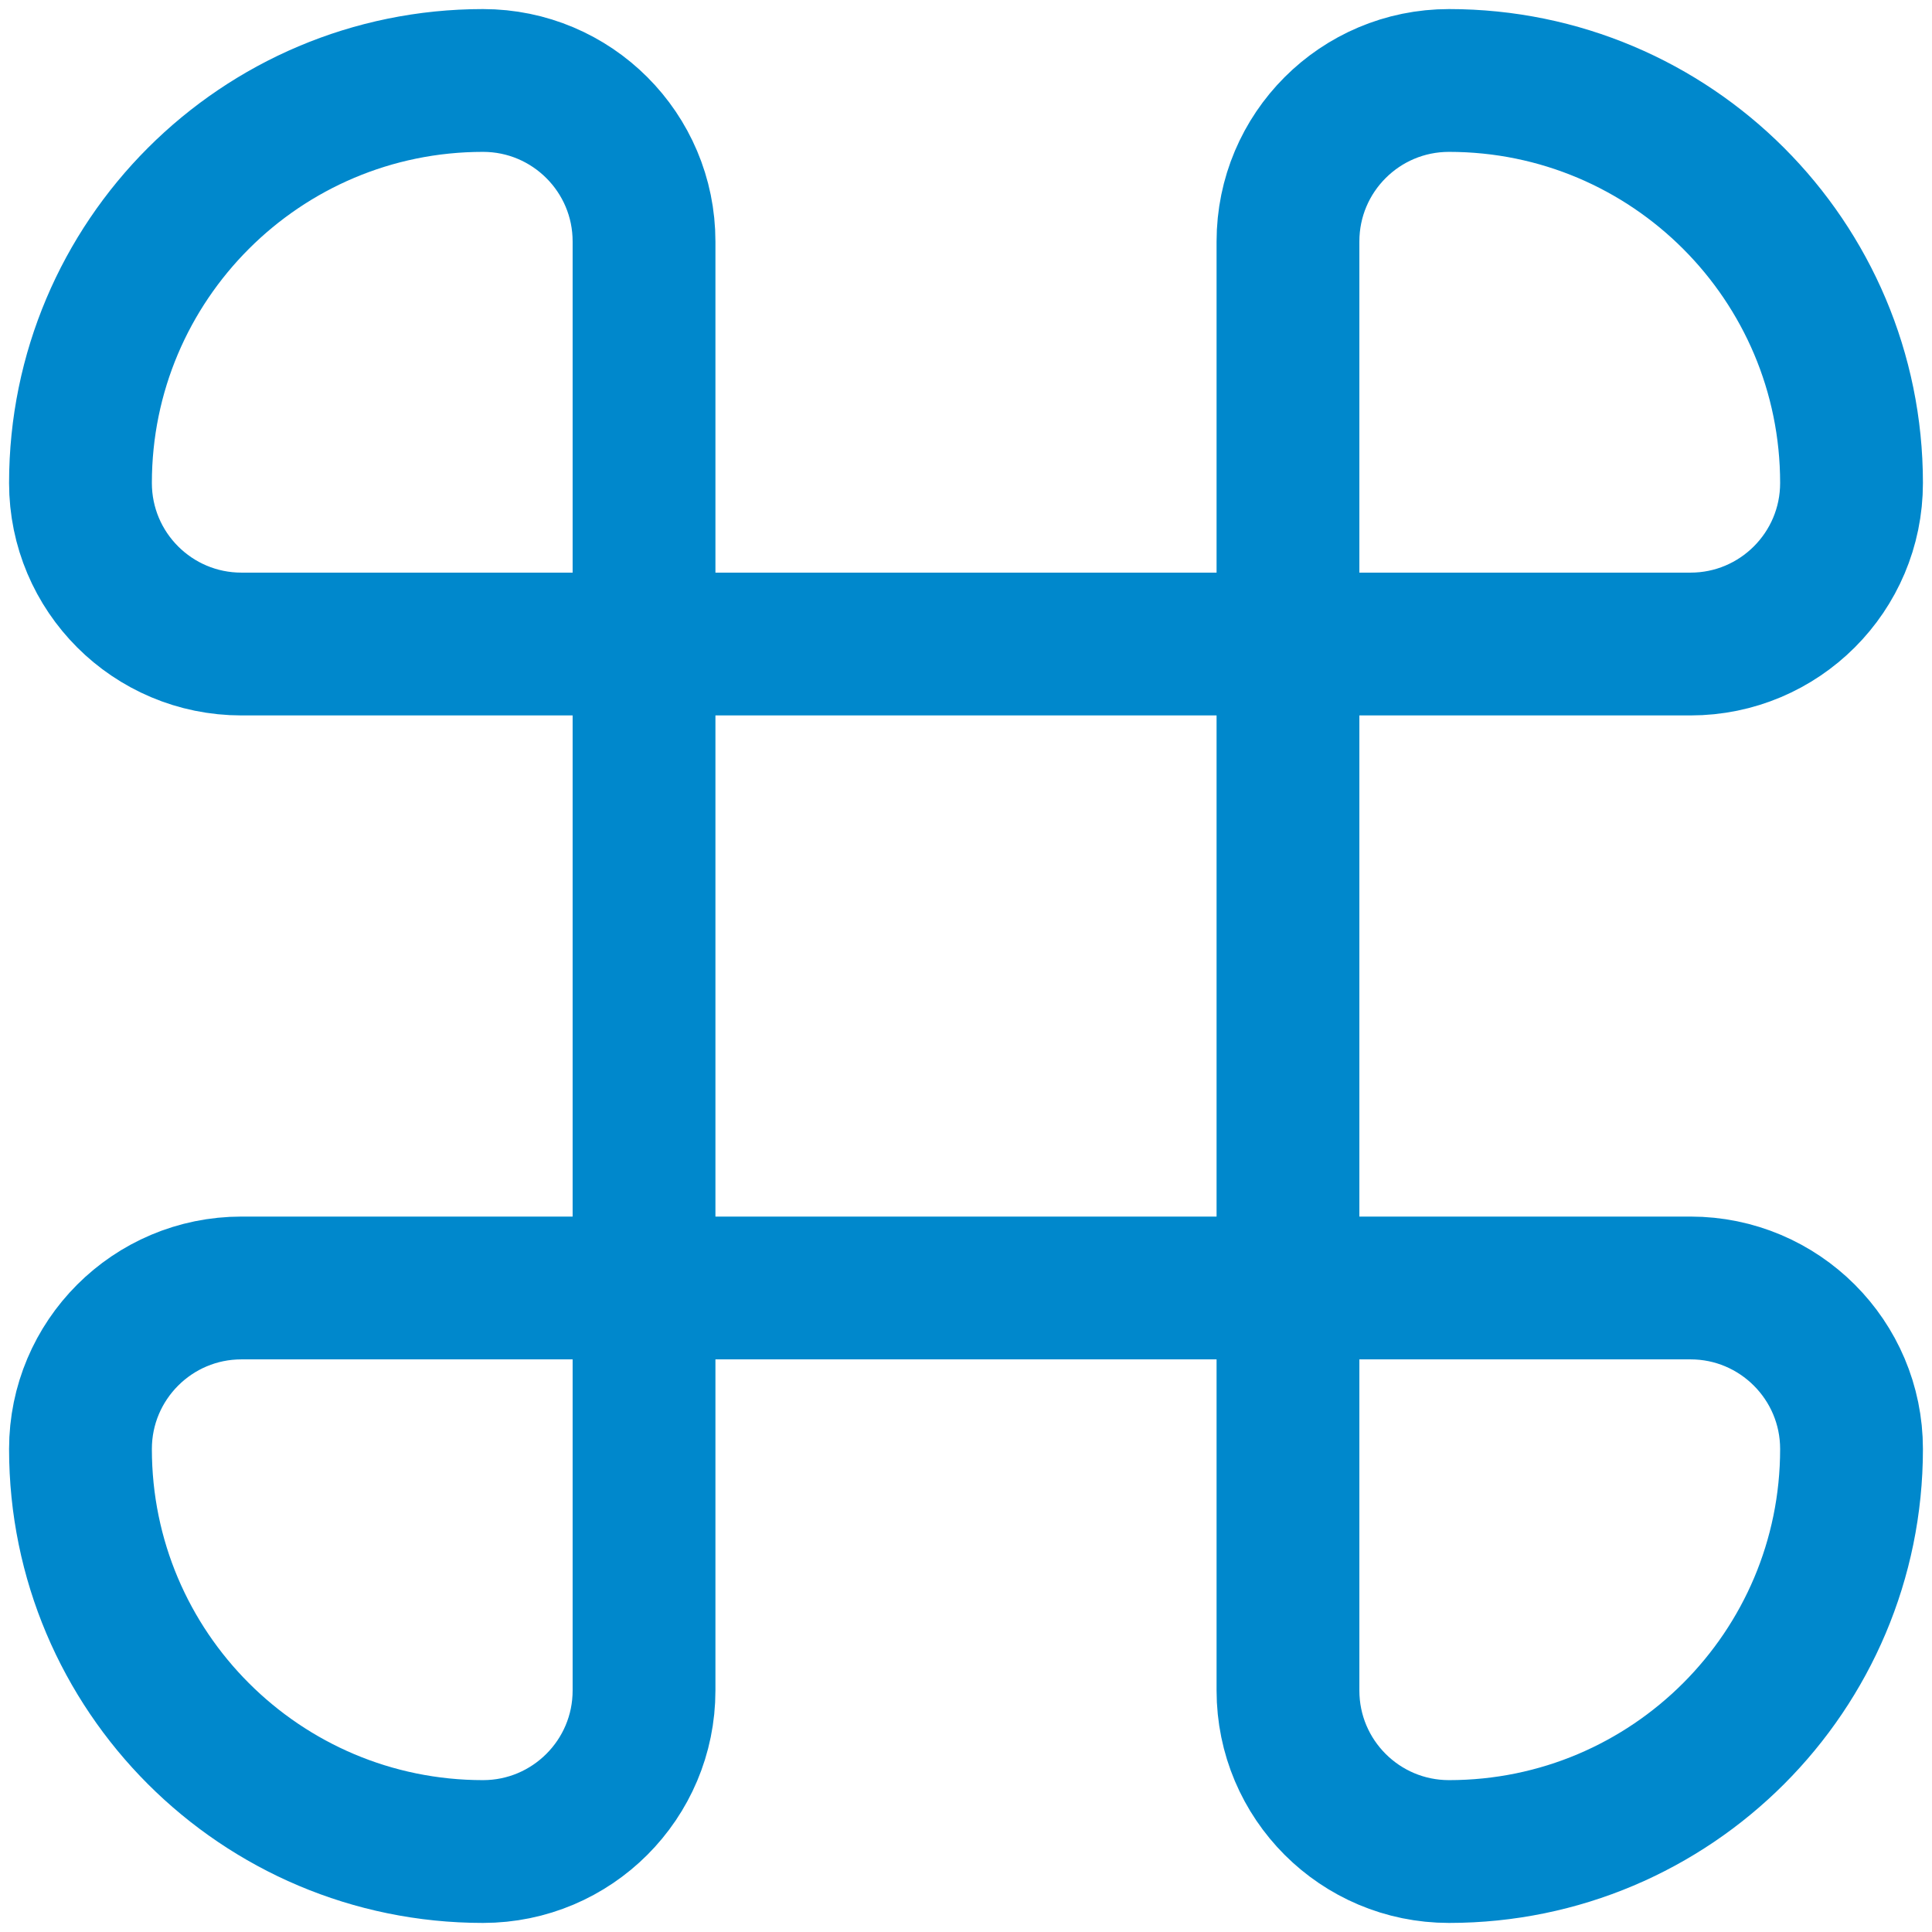 <svg width="23" height="23" viewBox="0 0 23 23" fill="none" xmlns="http://www.w3.org/2000/svg">
<g clip-path="url(#clip0_1_4494)">
<path d="M7.667 7.667H15.333M7.667 7.667V15.333M7.667 7.667H2.875C1.816 7.667 0.958 6.809 0.958 5.75C0.958 3.104 3.104 0.958 5.75 0.958C6.808 0.958 7.667 1.816 7.667 2.875V7.667ZM15.333 7.667V15.333M15.333 7.667H20.125C21.183 7.667 22.042 6.809 22.042 5.75C22.042 3.104 19.896 0.958 17.25 0.958C16.191 0.958 15.333 1.816 15.333 2.875V7.667ZM15.333 15.333H7.667M15.333 15.333H20.125C21.183 15.333 22.042 16.192 22.042 17.25C22.042 19.896 19.896 22.042 17.25 22.042C16.191 22.042 15.333 21.184 15.333 20.125V15.333ZM7.667 15.333H2.875C1.816 15.333 0.958 16.192 0.958 17.25C0.958 19.896 3.104 22.042 5.75 22.042C6.808 22.042 7.667 21.184 7.667 20.125V15.333Z" stroke="#0088CC" stroke-width="1.7"/>
</g>
<defs>
<clipPath id="clip0_1_4494">
<rect width="23" height="23" fill="white"/>
</clipPath>
</defs>
</svg>
